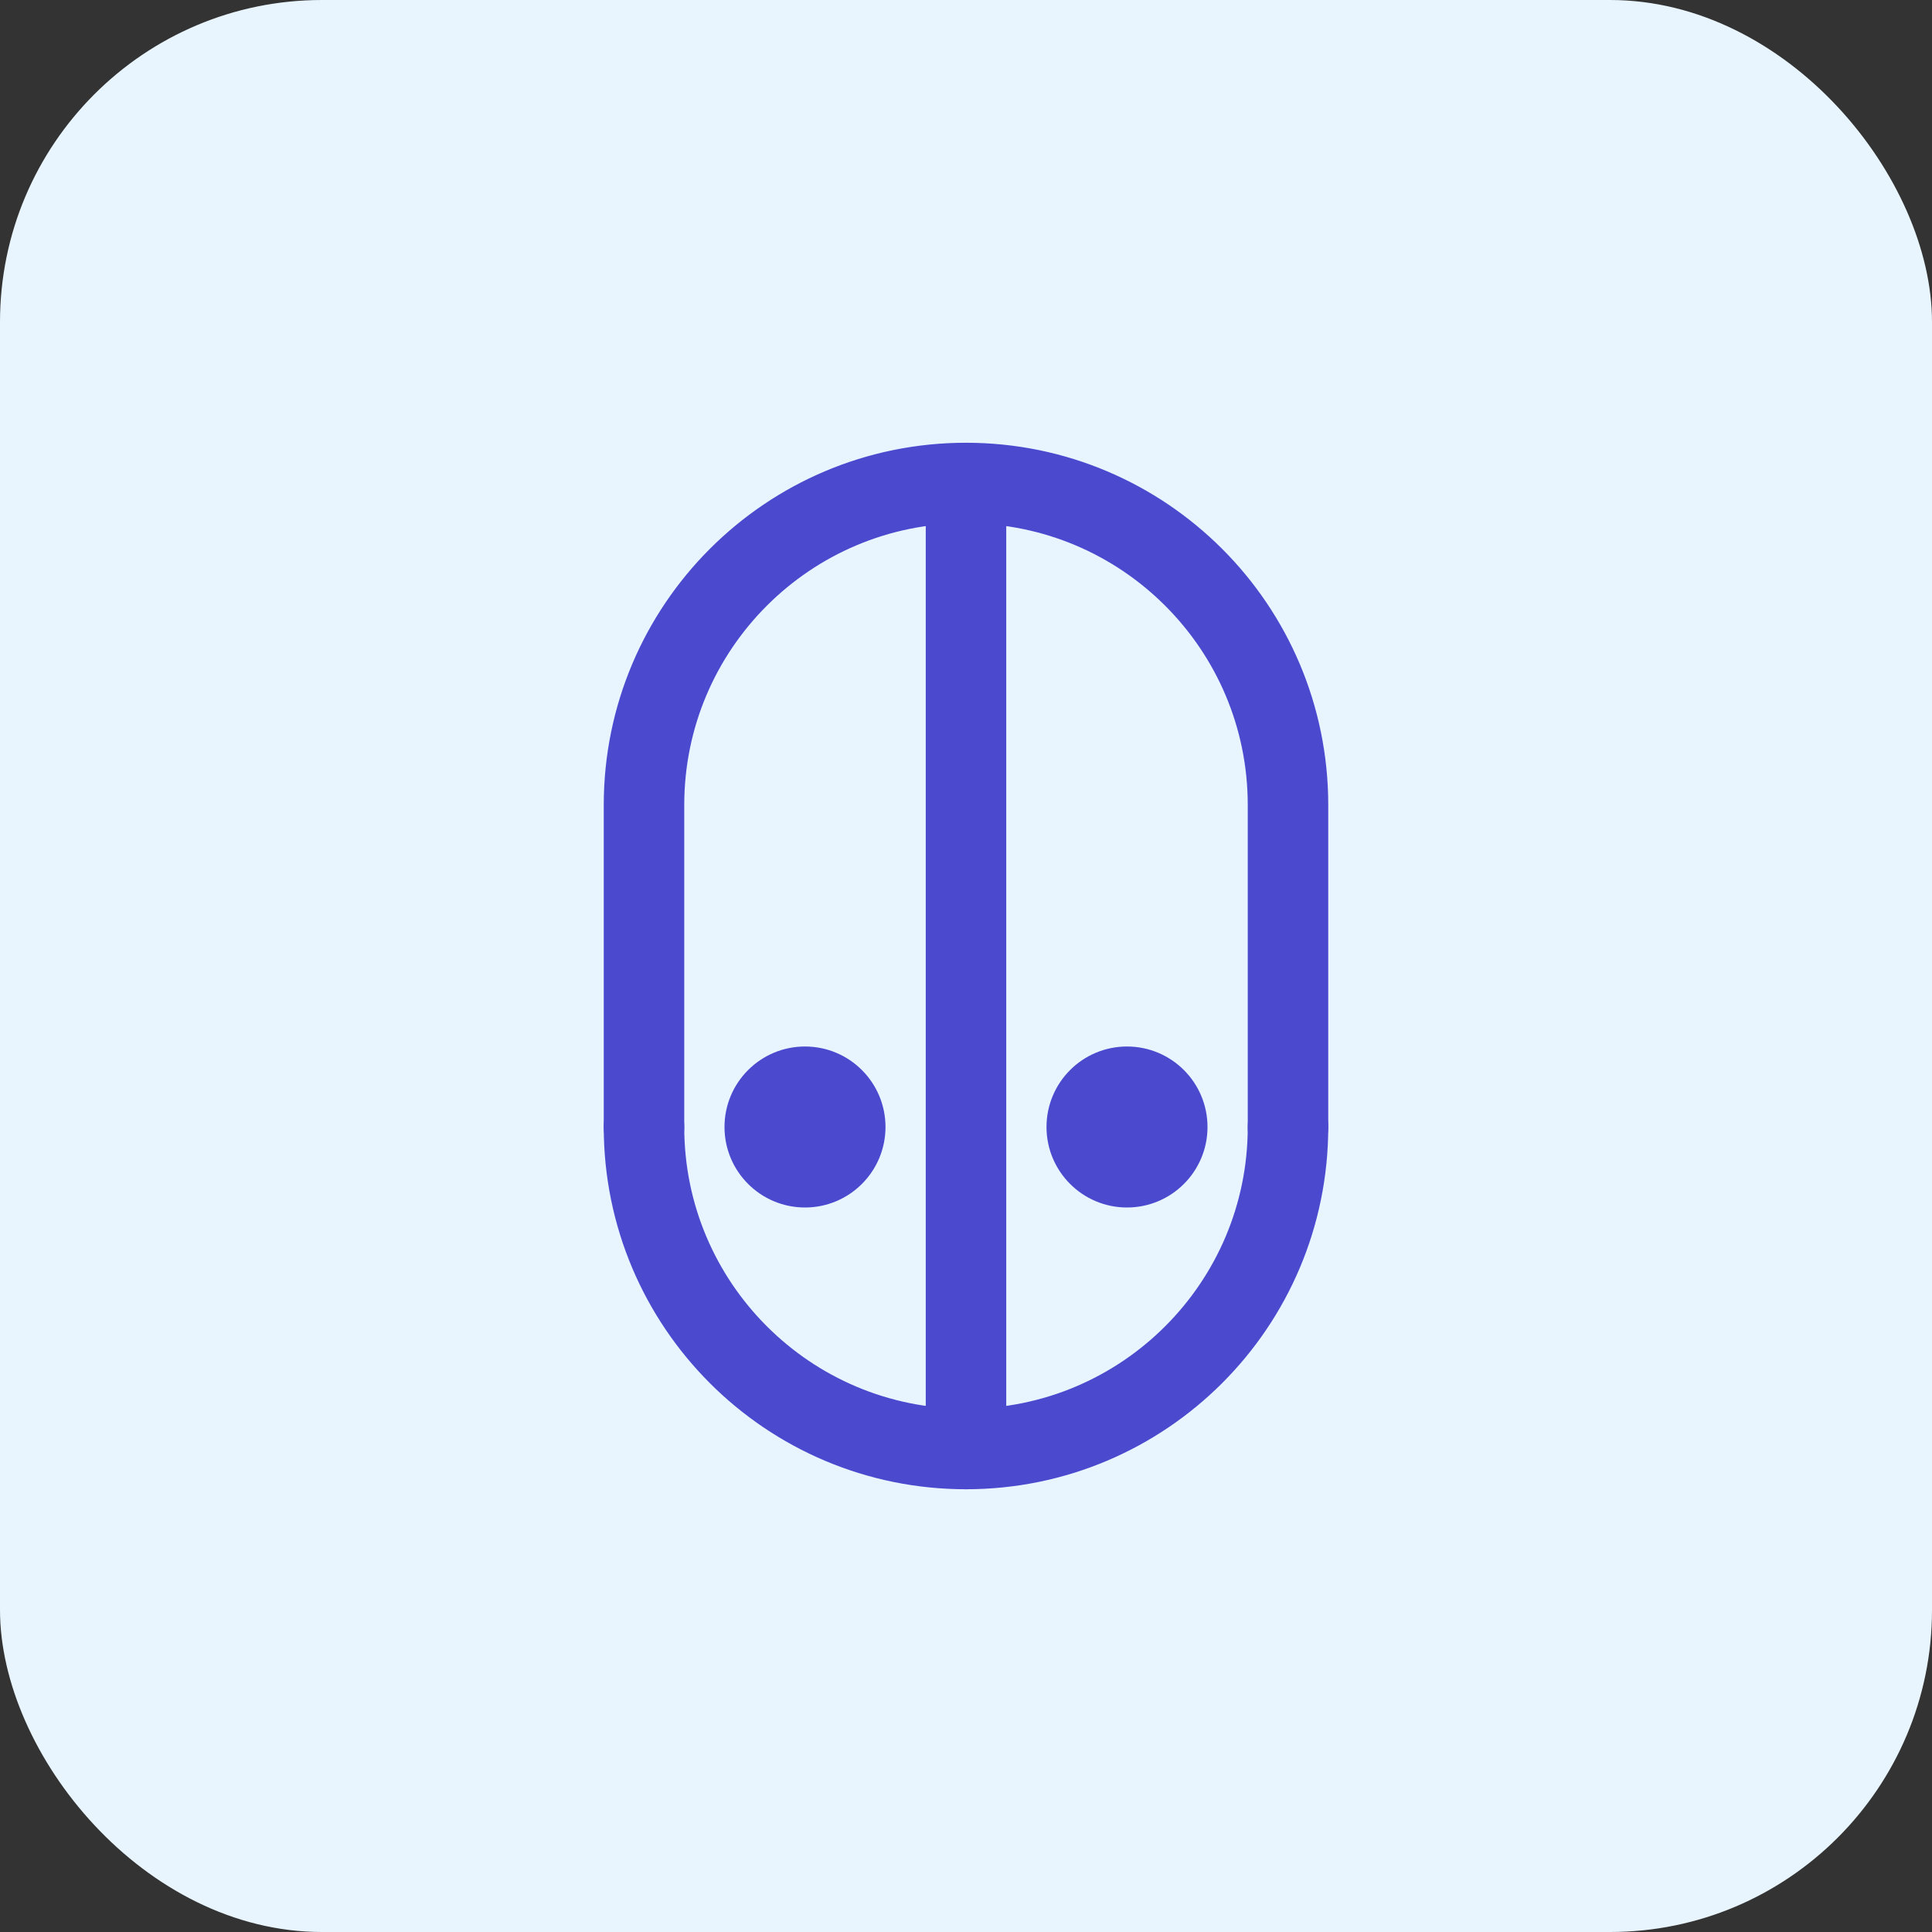 <svg width="48" height="48" viewBox="0 0 48 48" fill="none" xmlns="http://www.w3.org/2000/svg">
  <rect x="0" y="0" width="48" height="48" fill="#333333" stroke="none"/>
  <rect width="48" height="48" rx="8" fill="#E8F5FF"/>
  <path d="M24 12V36M24 12C28.418 12 32 15.582 32 20V28M24 12C19.582 12 16 15.582 16 20V28" stroke="#4B4ACF" stroke-width="2" stroke-linecap="round"/>
  <path d="M16 28C16 32.418 19.582 36 24 36C28.418 36 32 32.418 32 28" stroke="#4B4ACF" stroke-width="2" stroke-linecap="round"/>
  <circle cx="20" cy="28" r="2" fill="#4B4ACF"/>
  <circle cx="28" cy="28" r="2" fill="#4B4ACF"/>
</svg> 
